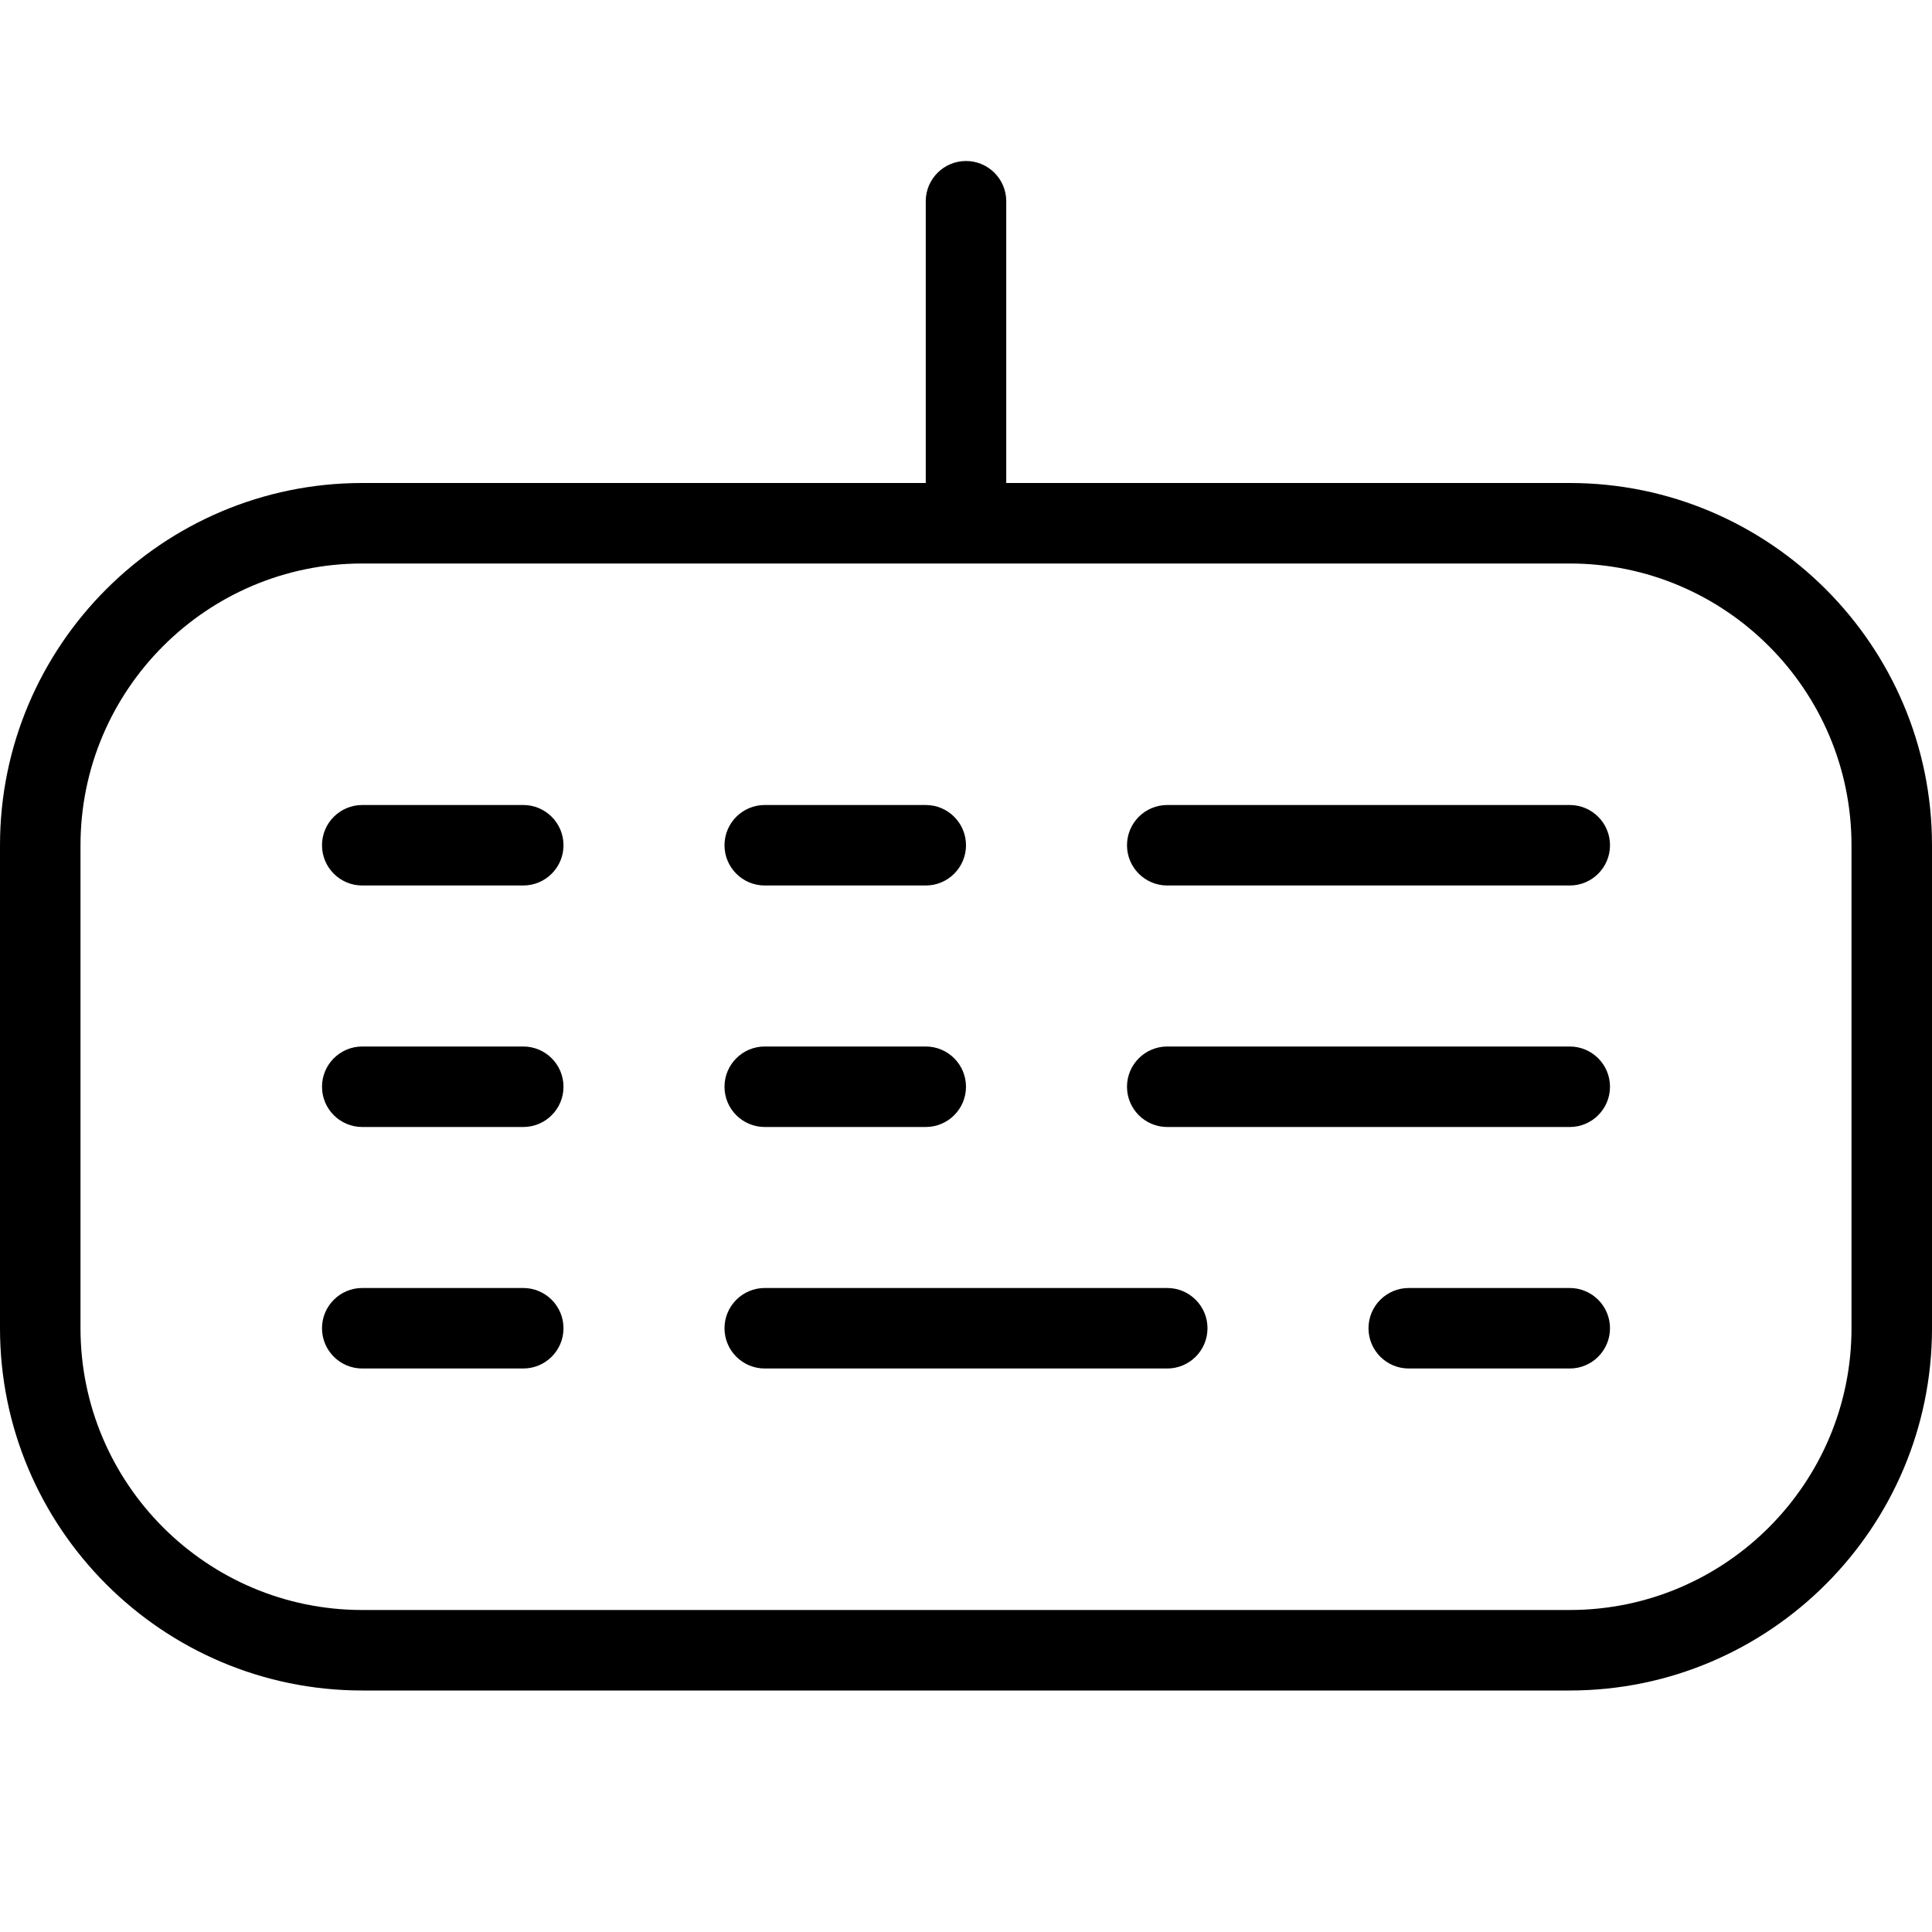 <?xml version="1.0" encoding="UTF-8"?>
<svg xmlns="http://www.w3.org/2000/svg" id="Layer_1" data-name="Layer 1" viewBox="0 0 24 24">
  <path d="M19.5,6h-7V2.5c0-.276-.224-.5-.5-.5s-.5,.224-.5,.5v3.5H4.5C2.019,6,0,8.019,0,10.5v6c0,2.481,2.019,4.5,4.5,4.5h15c2.481,0,4.5-2.019,4.5-4.5v-6c0-2.481-2.019-4.5-4.5-4.5Zm3.5,10.5c0,1.93-1.57,3.5-3.5,3.5H4.5c-1.93,0-3.5-1.57-3.5-3.5v-6c0-1.93,1.57-3.5,3.5-3.5h15c1.93,0,3.5,1.57,3.5,3.5v6ZM7,10.5c0,.276-.224,.5-.5,.5h-2c-.276,0-.5-.224-.5-.5s.224-.5,.5-.5h2c.276,0,.5,.224,.5,.5Zm2,0c0-.276,.224-.5,.5-.5h2c.276,0,.5,.224,.5,.5s-.224,.5-.5,.5h-2c-.276,0-.5-.224-.5-.5Zm11,0c0,.276-.224,.5-.5,.5h-5c-.276,0-.5-.224-.5-.5s.224-.5,.5-.5h5c.276,0,.5,.224,.5,.5Zm-13,3c0,.276-.224,.5-.5,.5h-2c-.276,0-.5-.224-.5-.5s.224-.5,.5-.5h2c.276,0,.5,.224,.5,.5Zm2,0c0-.276,.224-.5,.5-.5h2c.276,0,.5,.224,.5,.5s-.224,.5-.5,.5h-2c-.276,0-.5-.224-.5-.5Zm11,0c0,.276-.224,.5-.5,.5h-5c-.276,0-.5-.224-.5-.5s.224-.5,.5-.5h5c.276,0,.5,.224,.5,.5Zm0,3c0,.276-.224,.5-.5,.5h-2c-.276,0-.5-.224-.5-.5s.224-.5,.5-.5h2c.276,0,.5,.224,.5,.5Zm-5,0c0,.276-.224,.5-.5,.5h-5c-.276,0-.5-.224-.5-.5s.224-.5,.5-.5h5c.276,0,.5,.224,.5,.5Zm-8,0c0,.276-.224,.5-.5,.5h-2c-.276,0-.5-.224-.5-.5s.224-.5,.5-.5h2c.276,0,.5,.224,.5,.5Z"/>
</svg>
